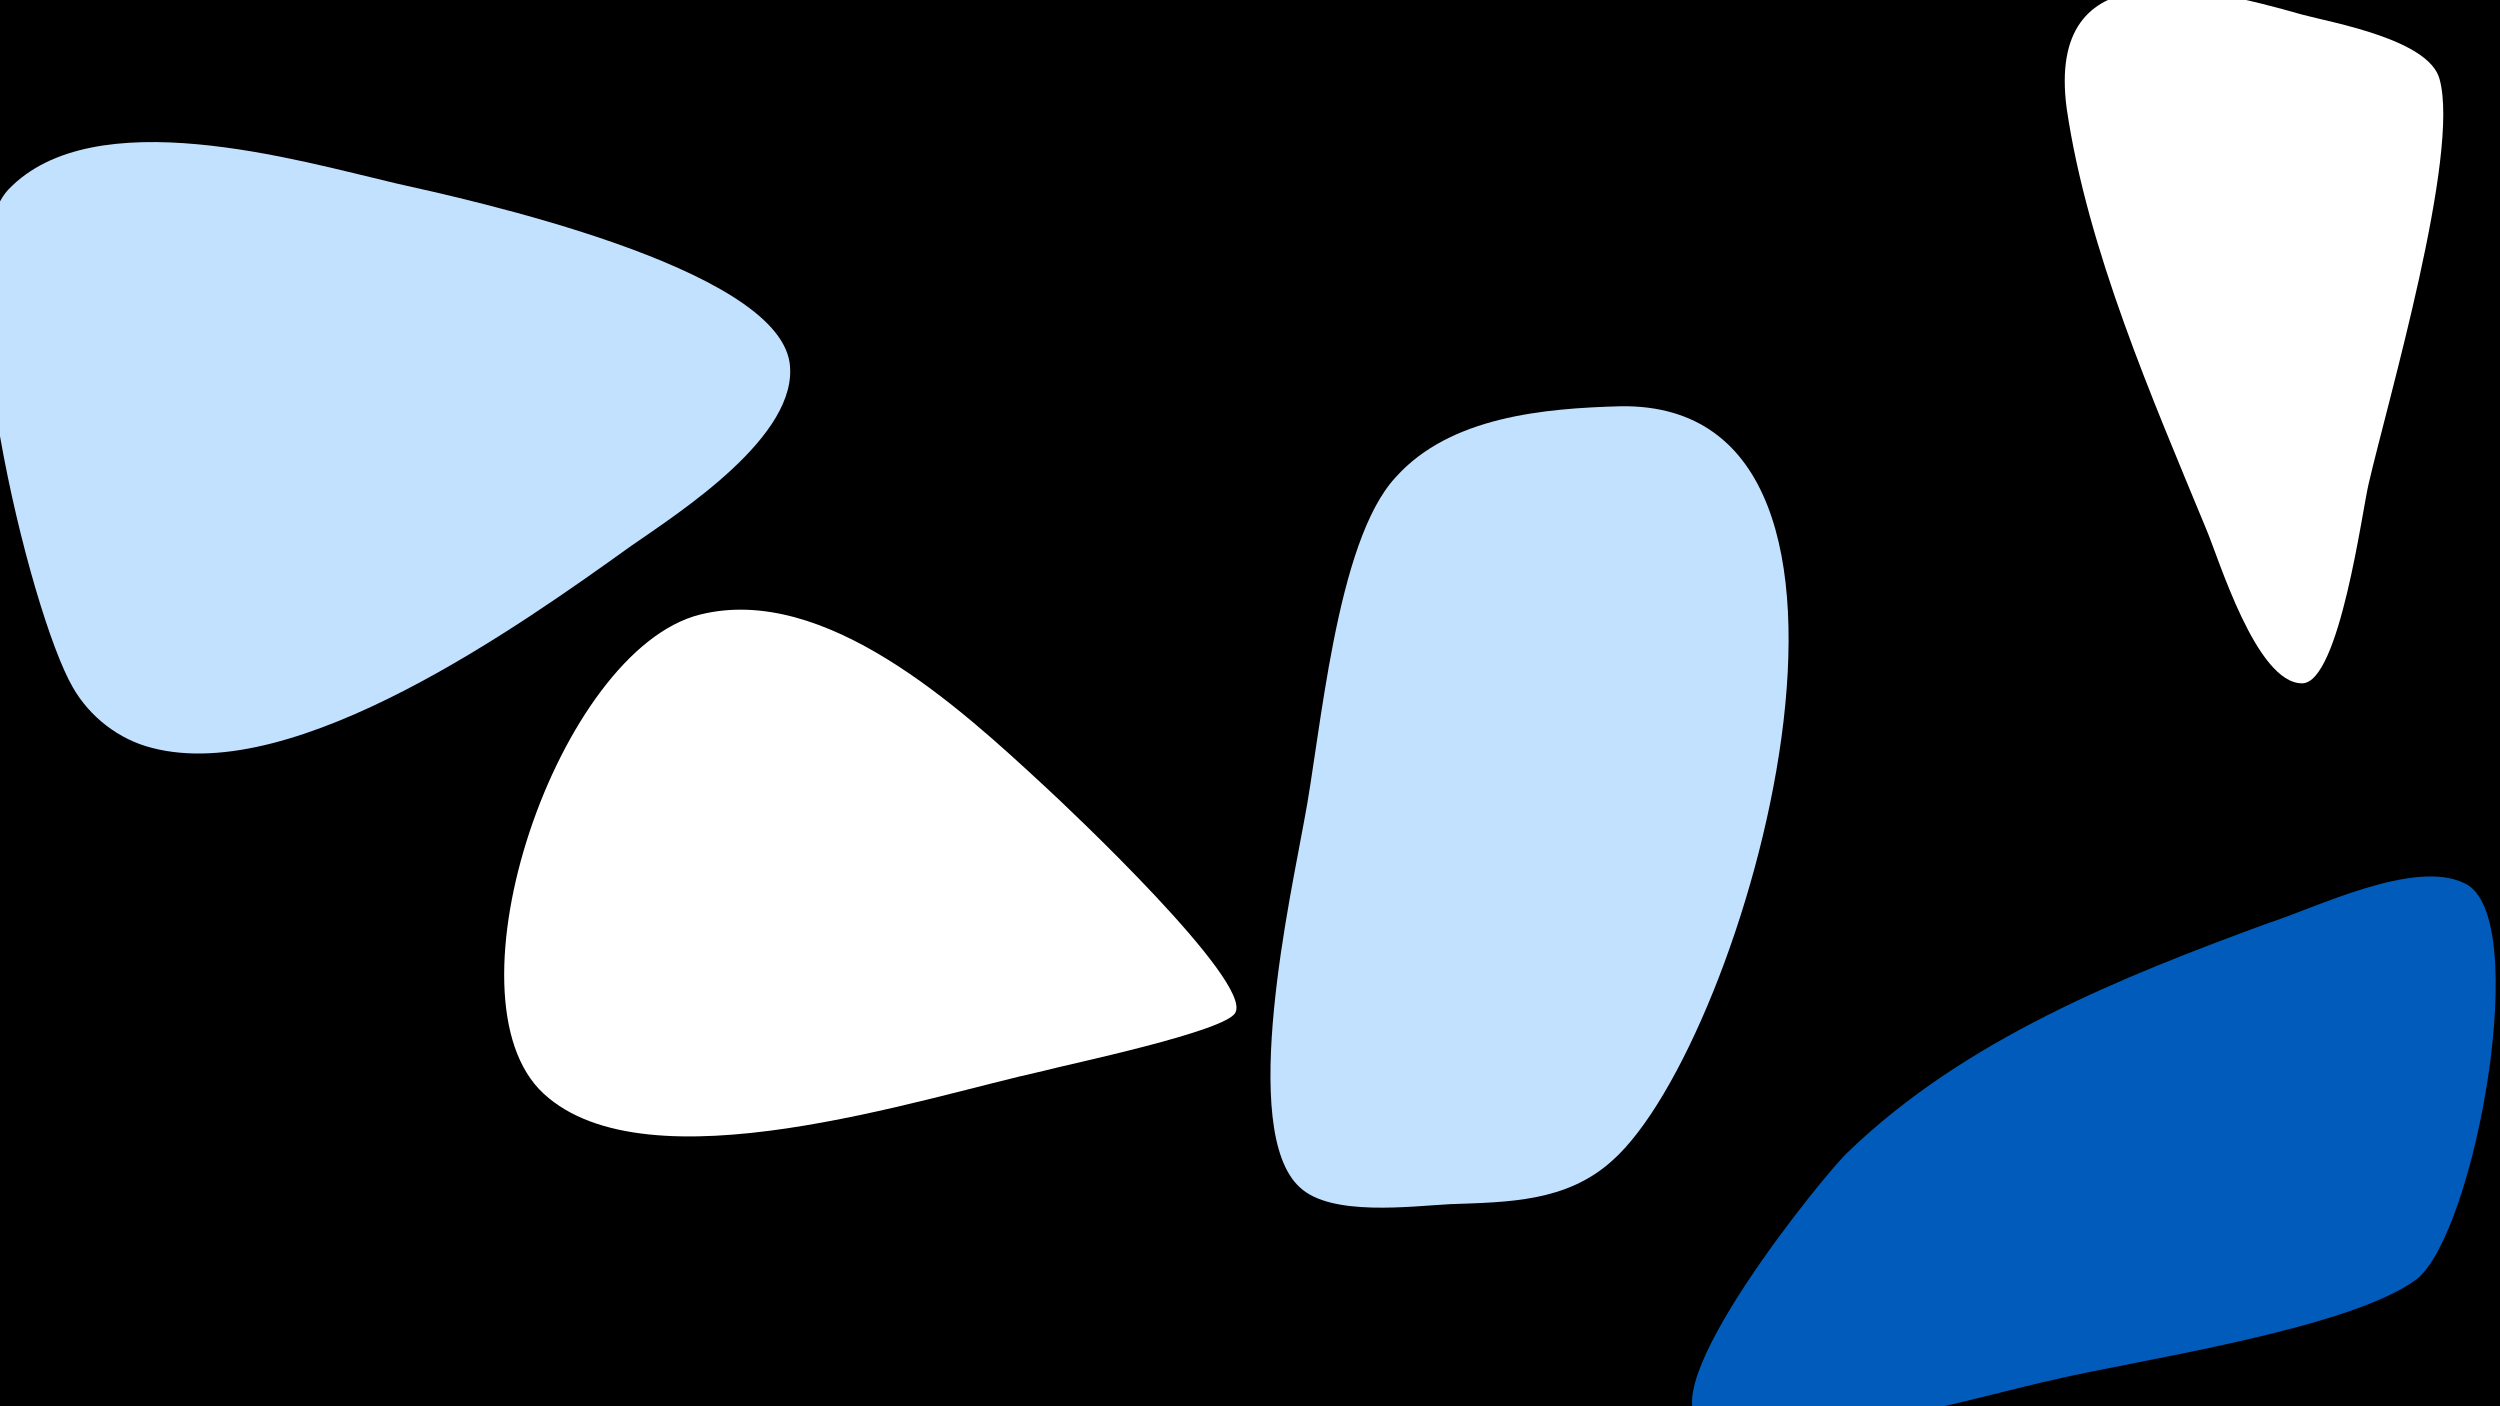 <svg width="1200" height="675" viewBox="-500 -500 1200 675" xmlns="http://www.w3.org/2000/svg"><path d="M-500-500h1200v675h-1200z" fill="#000"/><path d="M-310-412c-47-11-145-40-186 3-31 33 10 203 31 239 8 14 22 25 38 29 69 18 177-59 230-97 23-16 81-53 76-88-7-46-153-78-189-86z"  fill="#c2e1ff" /><path d="M1-123c-40-37-105-97-165-82-68 17-125 184-75 230 50 46 181 2 240-11 11-3 88-19 92-28 8-15-80-98-92-109z"  fill="#fff" /><path d="M278-305c-37 1-82 5-108 34-29 31-36 124-44 165-6 34-32 149-2 176 15 14 53 9 72 8 28-1 56-1 78-21 64-57 151-364 4-362z"  fill="#c2e1ff" /><path d="M683-76c-24-12-72 12-94 19-71 26-146 56-202 110-10 9-98 117-69 131 33 16 136-15 169-22 38-9 141-24 173-48 28-22 56-175 23-190z"  fill="#005bbb" /><path d="M671-462c-5-19-51-27-66-31-49-14-123-31-113 45 10 68 41 139 67 202 6 14 24 74 46 74 18 0 29-84 32-96 9-39 44-158 34-194z"  fill="#fff" /></svg>